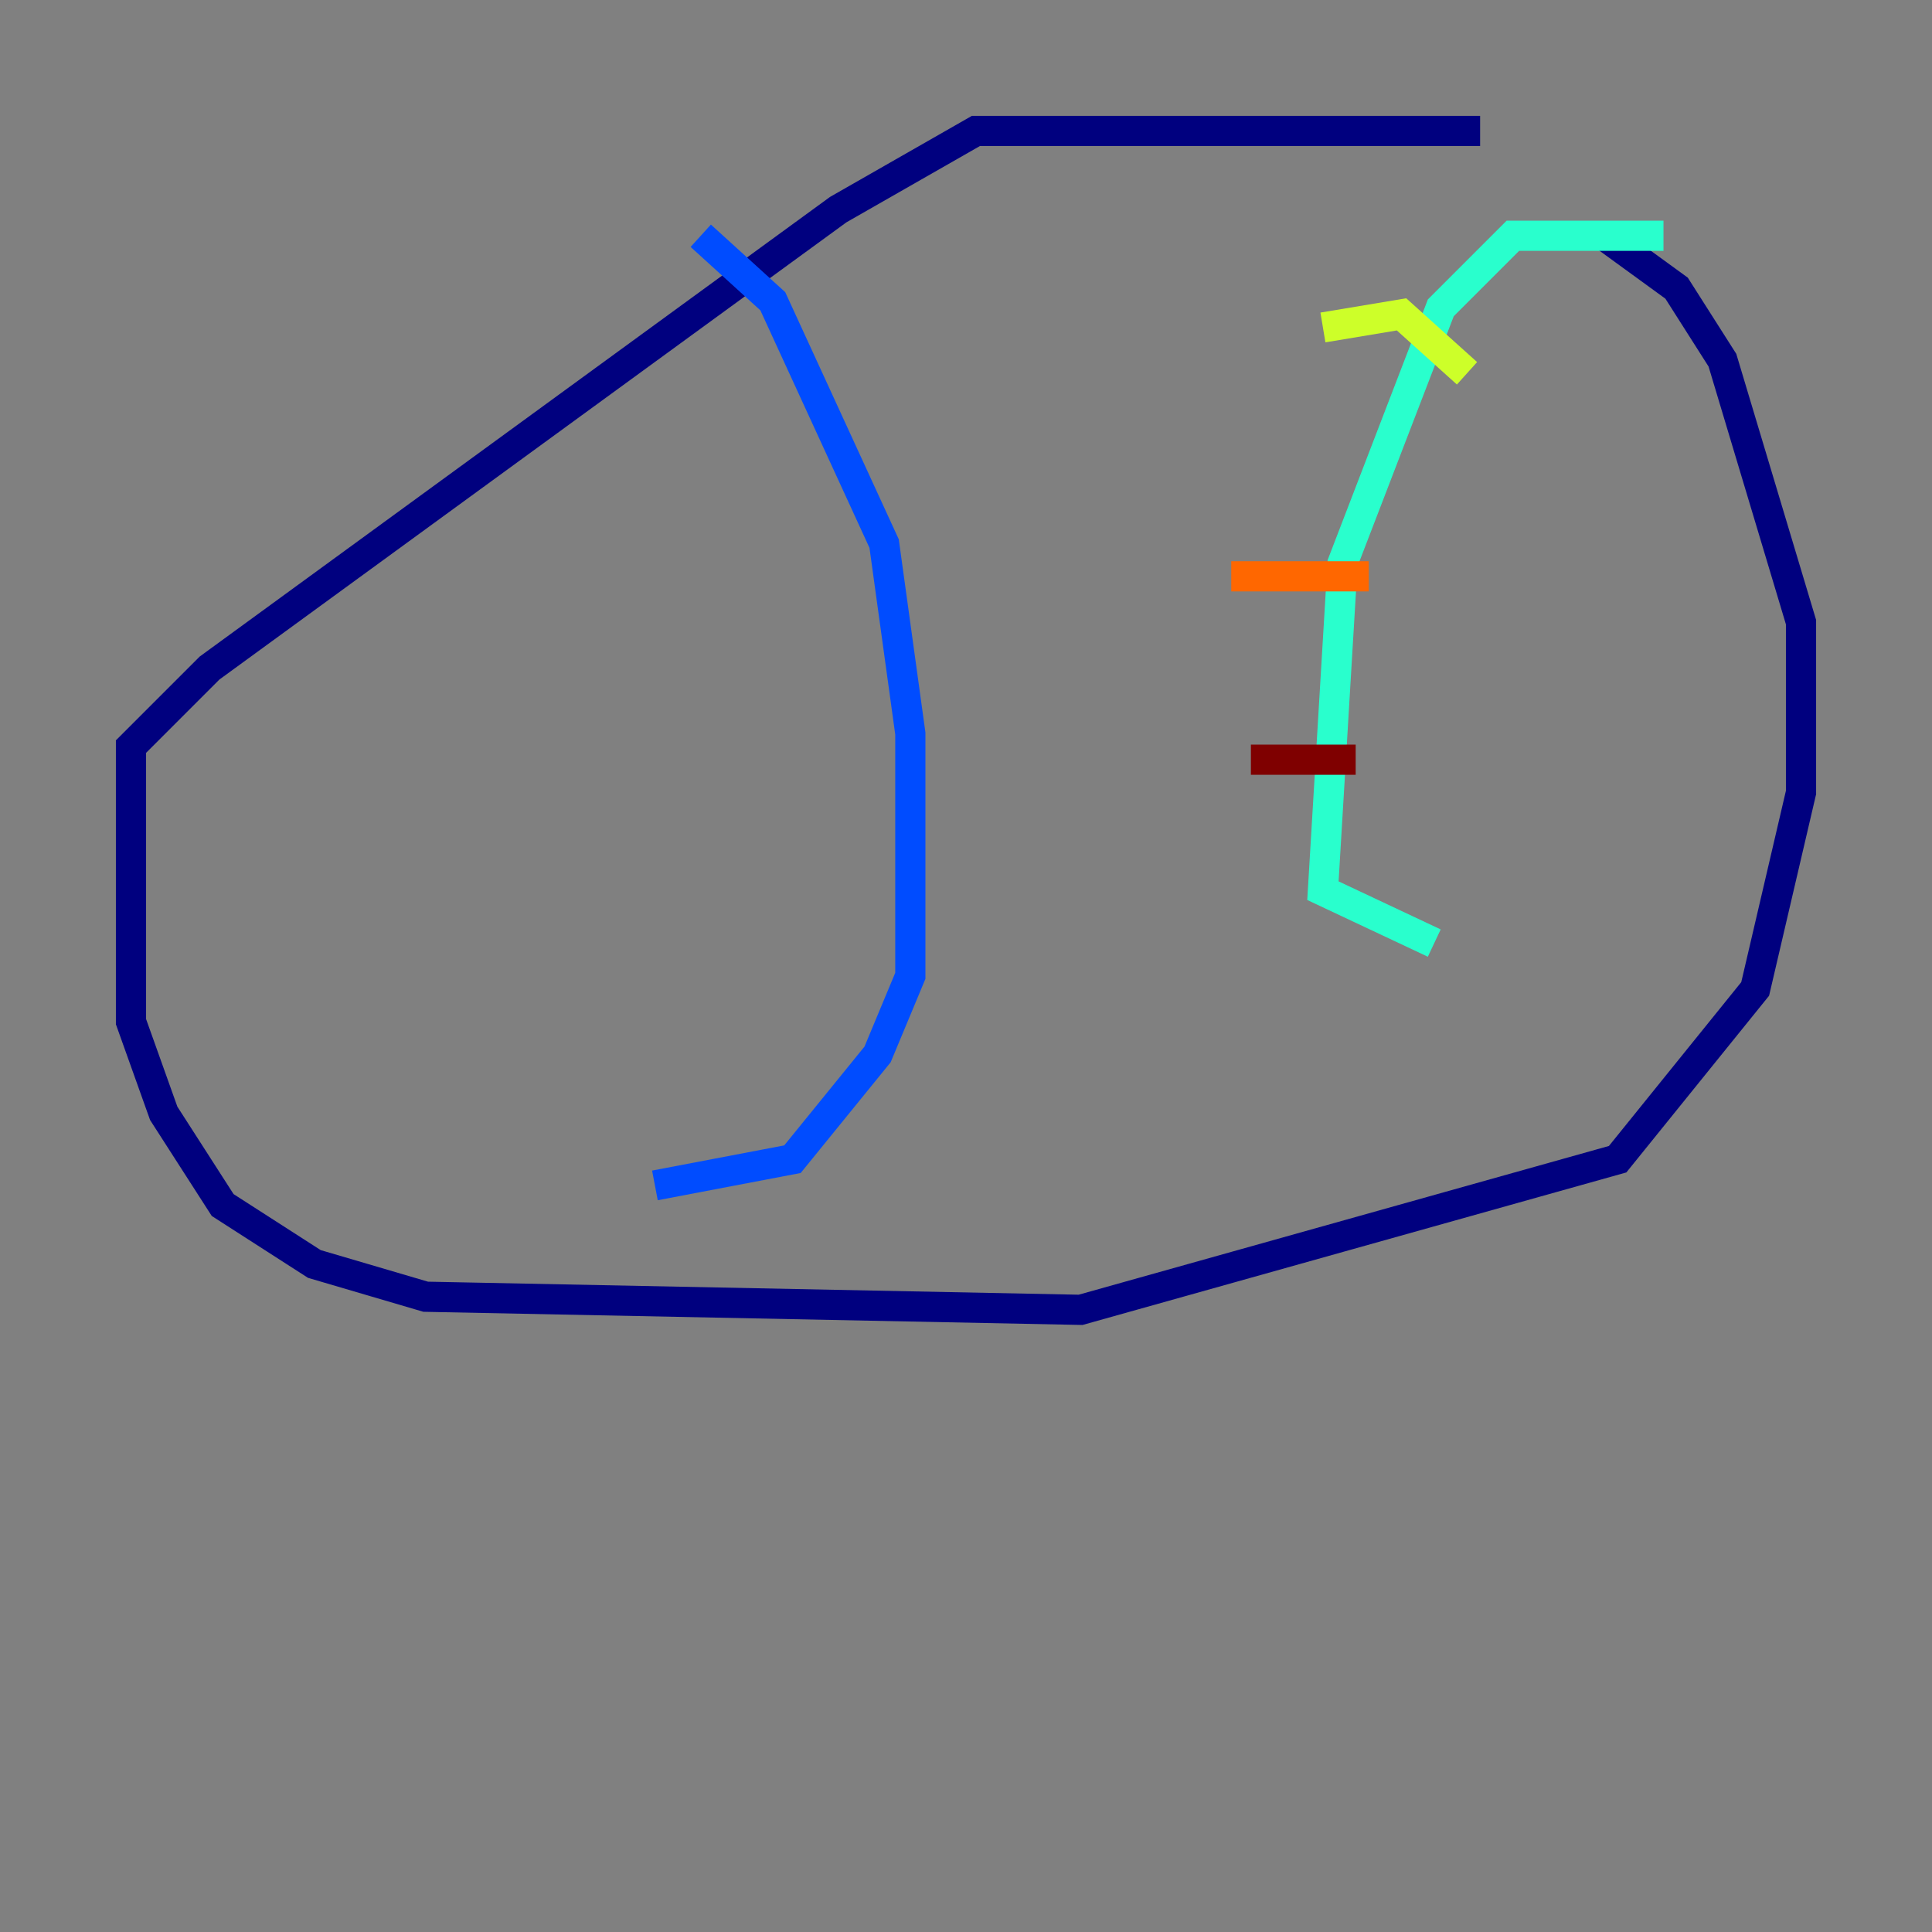<?xml version="1.0" encoding="utf-8" ?>
<svg baseProfile="tiny" height="128" version="1.2" viewBox="0,0,128,128" width="128" xmlns="http://www.w3.org/2000/svg" xmlns:ev="http://www.w3.org/2001/xml-events" xmlns:xlink="http://www.w3.org/1999/xlink"><rect x="0" y="0" width="128" height="128" fill="#808080" stroke="none"/><defs /><polyline fill="none" points="98.061,8.678 64.651,8.678 55.539,13.885 13.885,44.258 8.678,49.464 8.678,67.688 10.848,73.763 14.752,79.837 20.827,83.742 28.203,85.912 71.593,86.78 107.173,76.8 116.285,65.519 119.322,52.502 119.322,41.22 114.115,23.864 111.078,19.091 106.305,15.62" stroke="#00007f" stroke-width="2" /><polyline fill="none" points="46.427,15.62 51.2,19.959 58.576,36.014 60.312,48.597 60.312,64.651 58.142,69.858 52.502,76.8 43.39,78.536" stroke="#004cff" stroke-width="2" /><polyline fill="none" points="110.21,15.62 100.231,15.62 95.458,20.393 88.949,37.315 87.647,59.01 95.024,62.481" stroke="#29ffcd" stroke-width="2" /><polyline fill="none" points="87.647,21.695 92.854,20.827 97.193,24.732" stroke="#cdff29" stroke-width="2" /><polyline fill="none" points="81.573,38.183 90.685,38.183" stroke="#ff6700" stroke-width="2" /><polyline fill="none" points="82.875,50.332 89.817,50.332" stroke="#7f0000" stroke-width="2" /></svg>